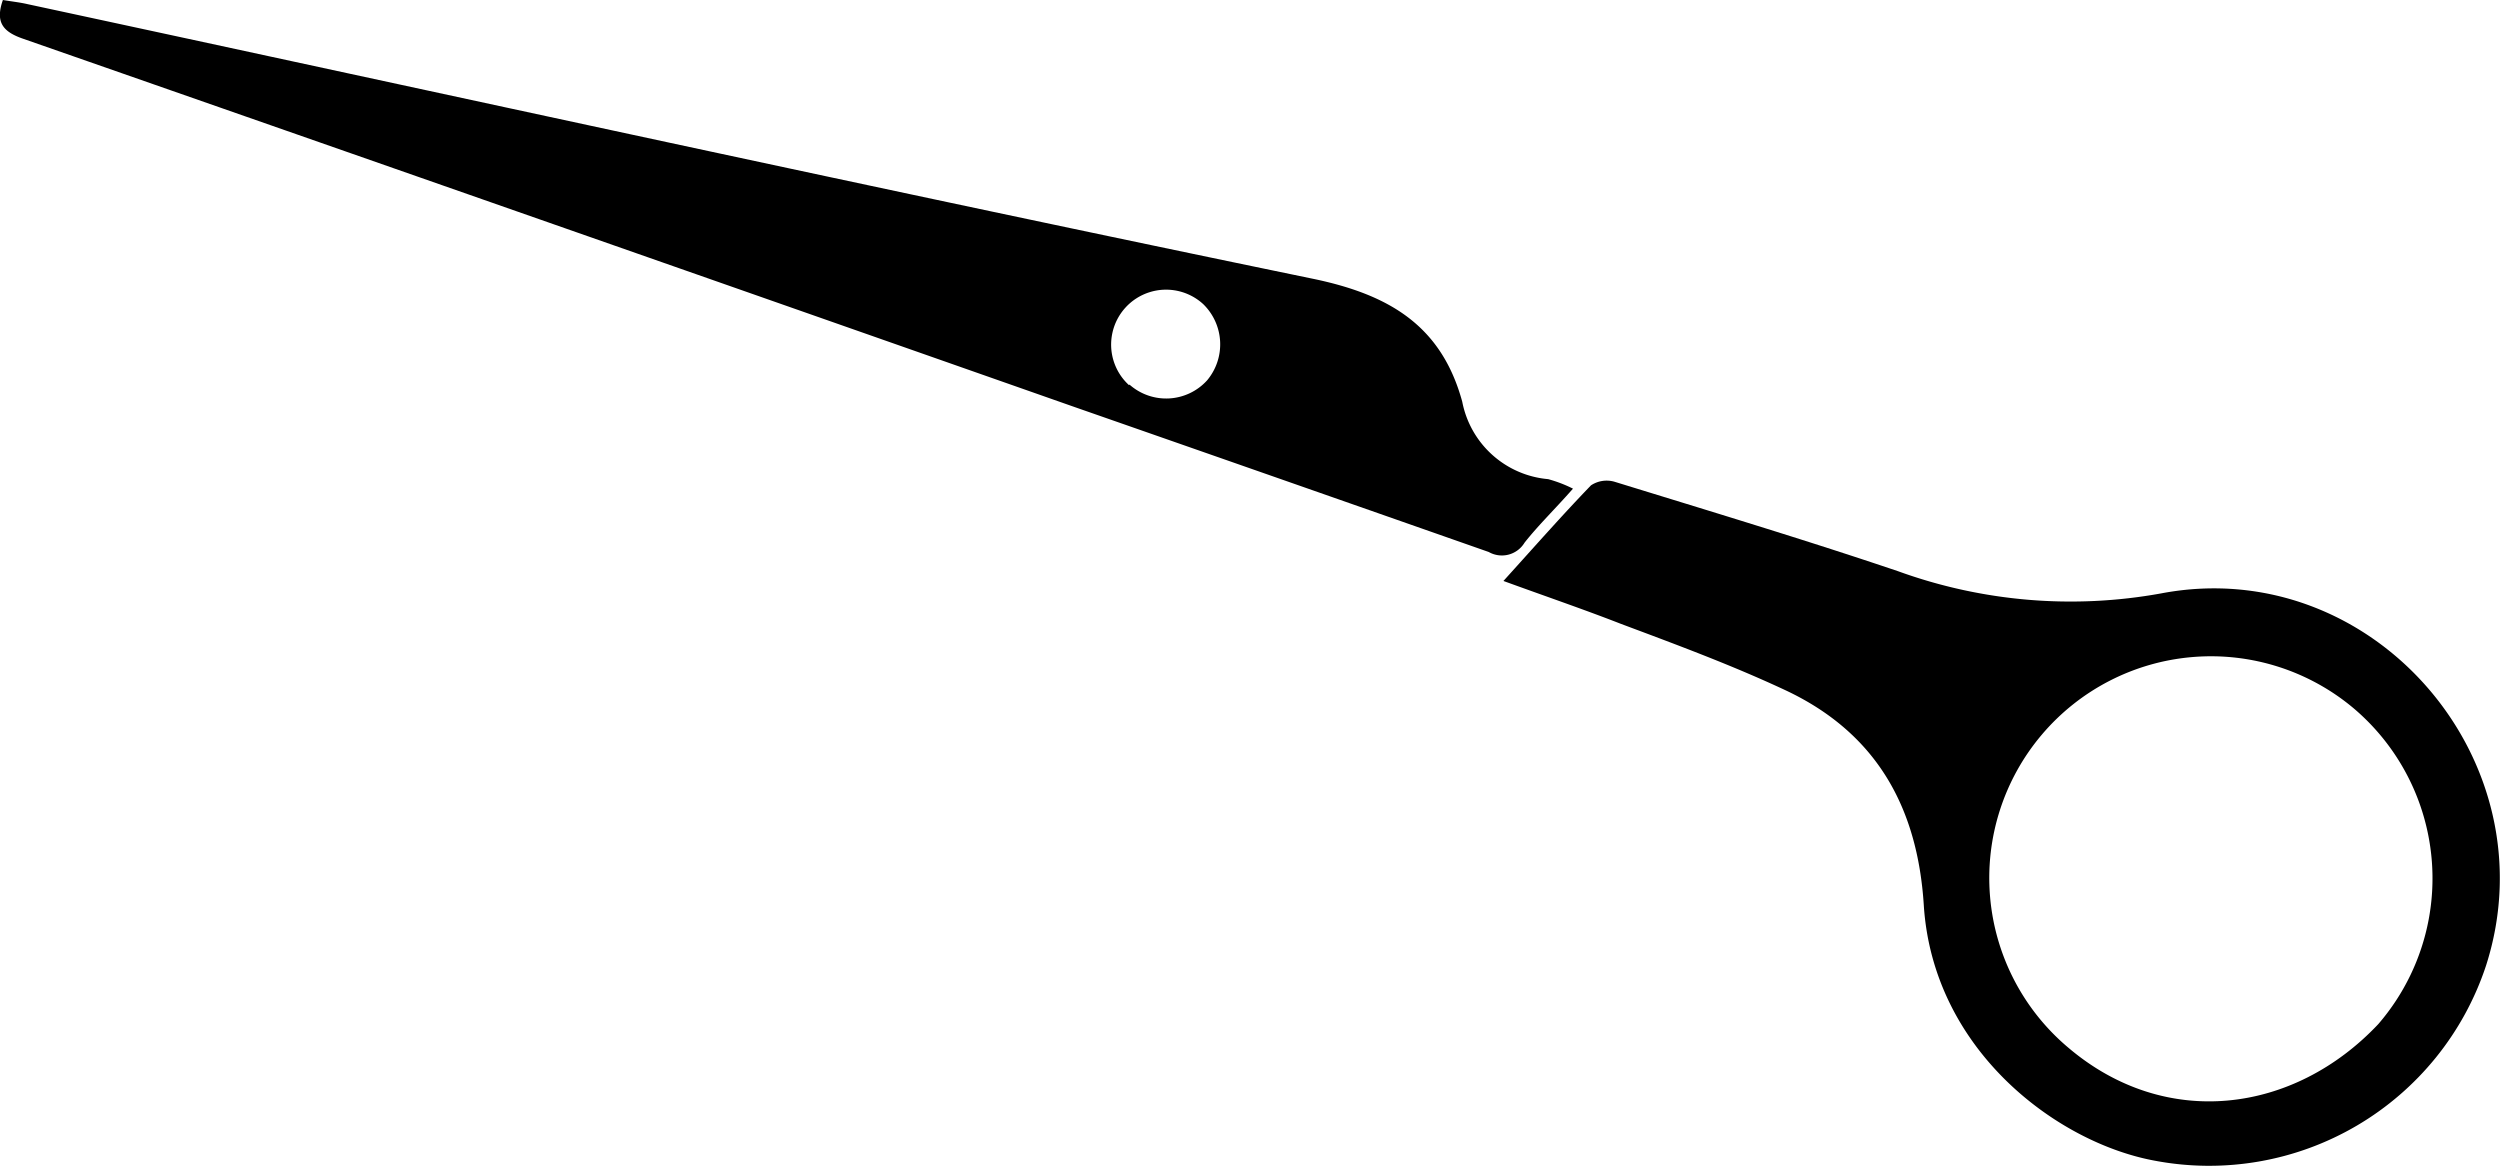 <svg xmlns="http://www.w3.org/2000/svg" viewBox="0 0 120.79 56.33"><g id="レイヤー_2" data-name="レイヤー 2"><g id="レイヤー_1-2" data-name="レイヤー 1"><g id="_32c7N1" data-name="32c7N1"><path d="M76,23.61a6.45,6.45,0,0,0-1.2-.46,4.64,4.64,0,0,1-4.15-3.74c-1-3.66-3.5-5.17-7.21-5.94C42.72,9.19,22,4.65,1.33.2.94.11.55.07.14,0c-.38,1.08,0,1.54,1,1.88q25.41,8.87,50.79,17.79,10,3.49,20,7a1.28,1.28,0,0,0,1.73-.45C74.33,25.37,75.14,24.59,76,23.61Zm-21.45-5a2.65,2.65,0,1,1,3.58-3.92,2.71,2.71,0,0,1,.19,3.69A2.67,2.67,0,0,1,54.57,18.58Z"/><path d="M72.64,28.07c2.17.79,3.93,1.39,5.67,2.07,2.67,1,5.38,2,8,3.23,4.33,2.05,6.34,5.61,6.64,10.37.45,7,6.43,11.47,11.16,12.34a14.09,14.09,0,0,0,16-9.41c3.19-9.9-5.47-19.94-15.69-18A24.45,24.45,0,0,1,91.71,27.6c-4.53-1.53-9.12-2.91-13.69-4.32a1.37,1.37,0,0,0-1.15.17C75.49,24.88,74.18,26.37,72.64,28.07Zm42.27,21.41c-4.07,4.32-10.28,5.15-15,1.12a10.71,10.71,0,1,1,13.83-16.36A10.77,10.77,0,0,1,114.91,49.48Z"/></g></g></g></svg>